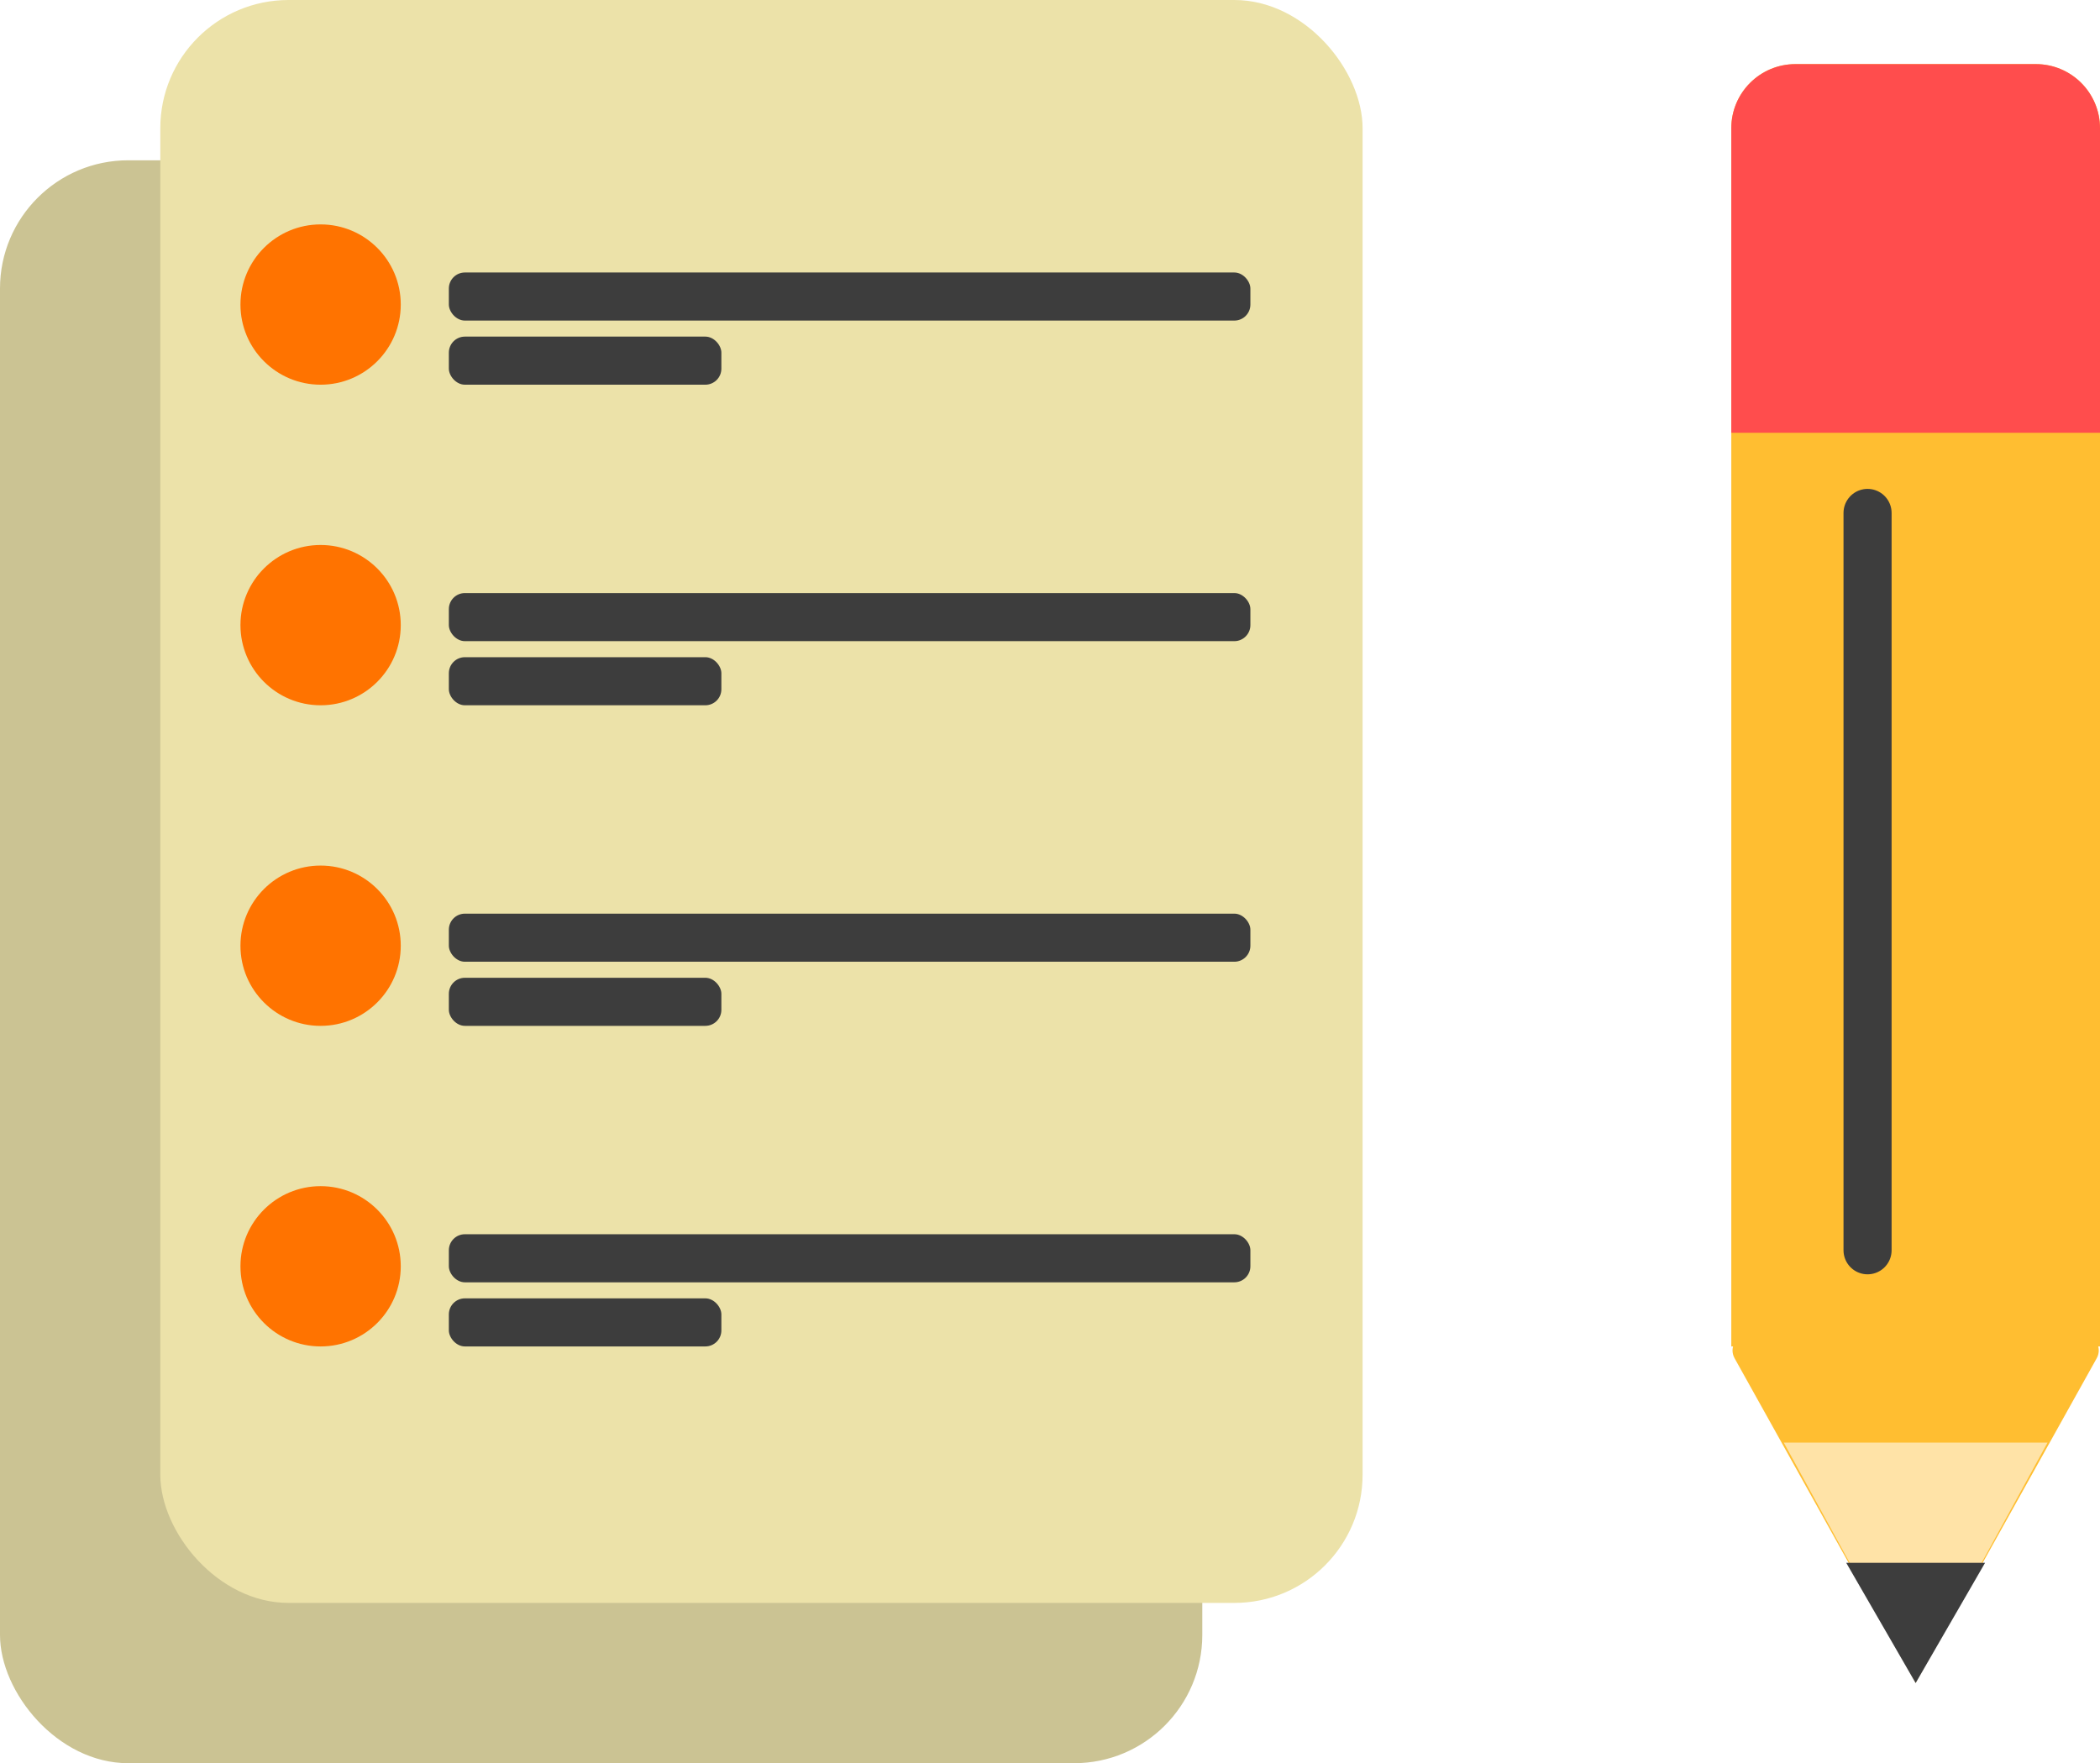 <svg width="131" height="110" viewBox="0 0 131 110" fill="none" xmlns="http://www.w3.org/2000/svg">
<rect y="10" width="75" height="100" rx="8" fill="#CBC393"/>
<rect x="10" width="75" height="100" rx="8" fill="#ECE2A9"/>
<rect x="28" y="17" width="50" height="3" rx="1" fill="#3D3D3D"/>
<rect x="28" y="21" width="17" height="3" rx="1" fill="#3D3D3D"/>
<circle cx="20" cy="19" r="5" fill="#FF7300"/>
<rect x="28" y="77" width="50" height="3" rx="1" fill="#3D3D3D"/>
<rect x="28" y="81" width="17" height="3" rx="1" fill="#3D3D3D"/>
<circle cx="20" cy="79" r="5" fill="#FF7300"/>
<rect x="28" y="57" width="50" height="3" rx="1" fill="#3D3D3D"/>
<rect x="28" y="61" width="17" height="3" rx="1" fill="#3D3D3D"/>
<circle cx="20" cy="59" r="5" fill="#FF7300"/>
<rect x="28" y="37" width="50" height="3" rx="1" fill="#3D3D3D"/>
<rect x="28" y="41" width="17" height="3" rx="1" fill="#3D3D3D"/>
<circle cx="20" cy="39" r="5" fill="#FF7300"/>
<path d="M108 8C108 5.791 109.791 4 112 4H127C129.209 4 131 5.791 131 8V84H108V8Z" fill="#FFBE31"/>
<path d="M120.373 103.433C119.992 104.117 119.008 104.117 118.627 103.433L108.205 84.737C107.833 84.07 108.315 83.25 109.078 83.25H129.922C130.685 83.25 131.167 84.07 130.795 84.737L120.373 103.433Z" fill="#FFBE31"/>
<path d="M119.5 105L111.273 90H127.727L119.5 105Z" fill="#FFE3A7"/>
<path d="M119.5 105L115.17 97.5H123.83L119.5 105Z" fill="#3D3D3D"/>
<path d="M108 8C108 5.791 109.791 4 112 4H127C129.209 4 131 5.791 131 8V27H108V8Z" fill="#FF4D4D"/>
<path d="M116.5 32V78" stroke="#3D3D3D" stroke-width="3" stroke-linecap="round"/>
</svg>
